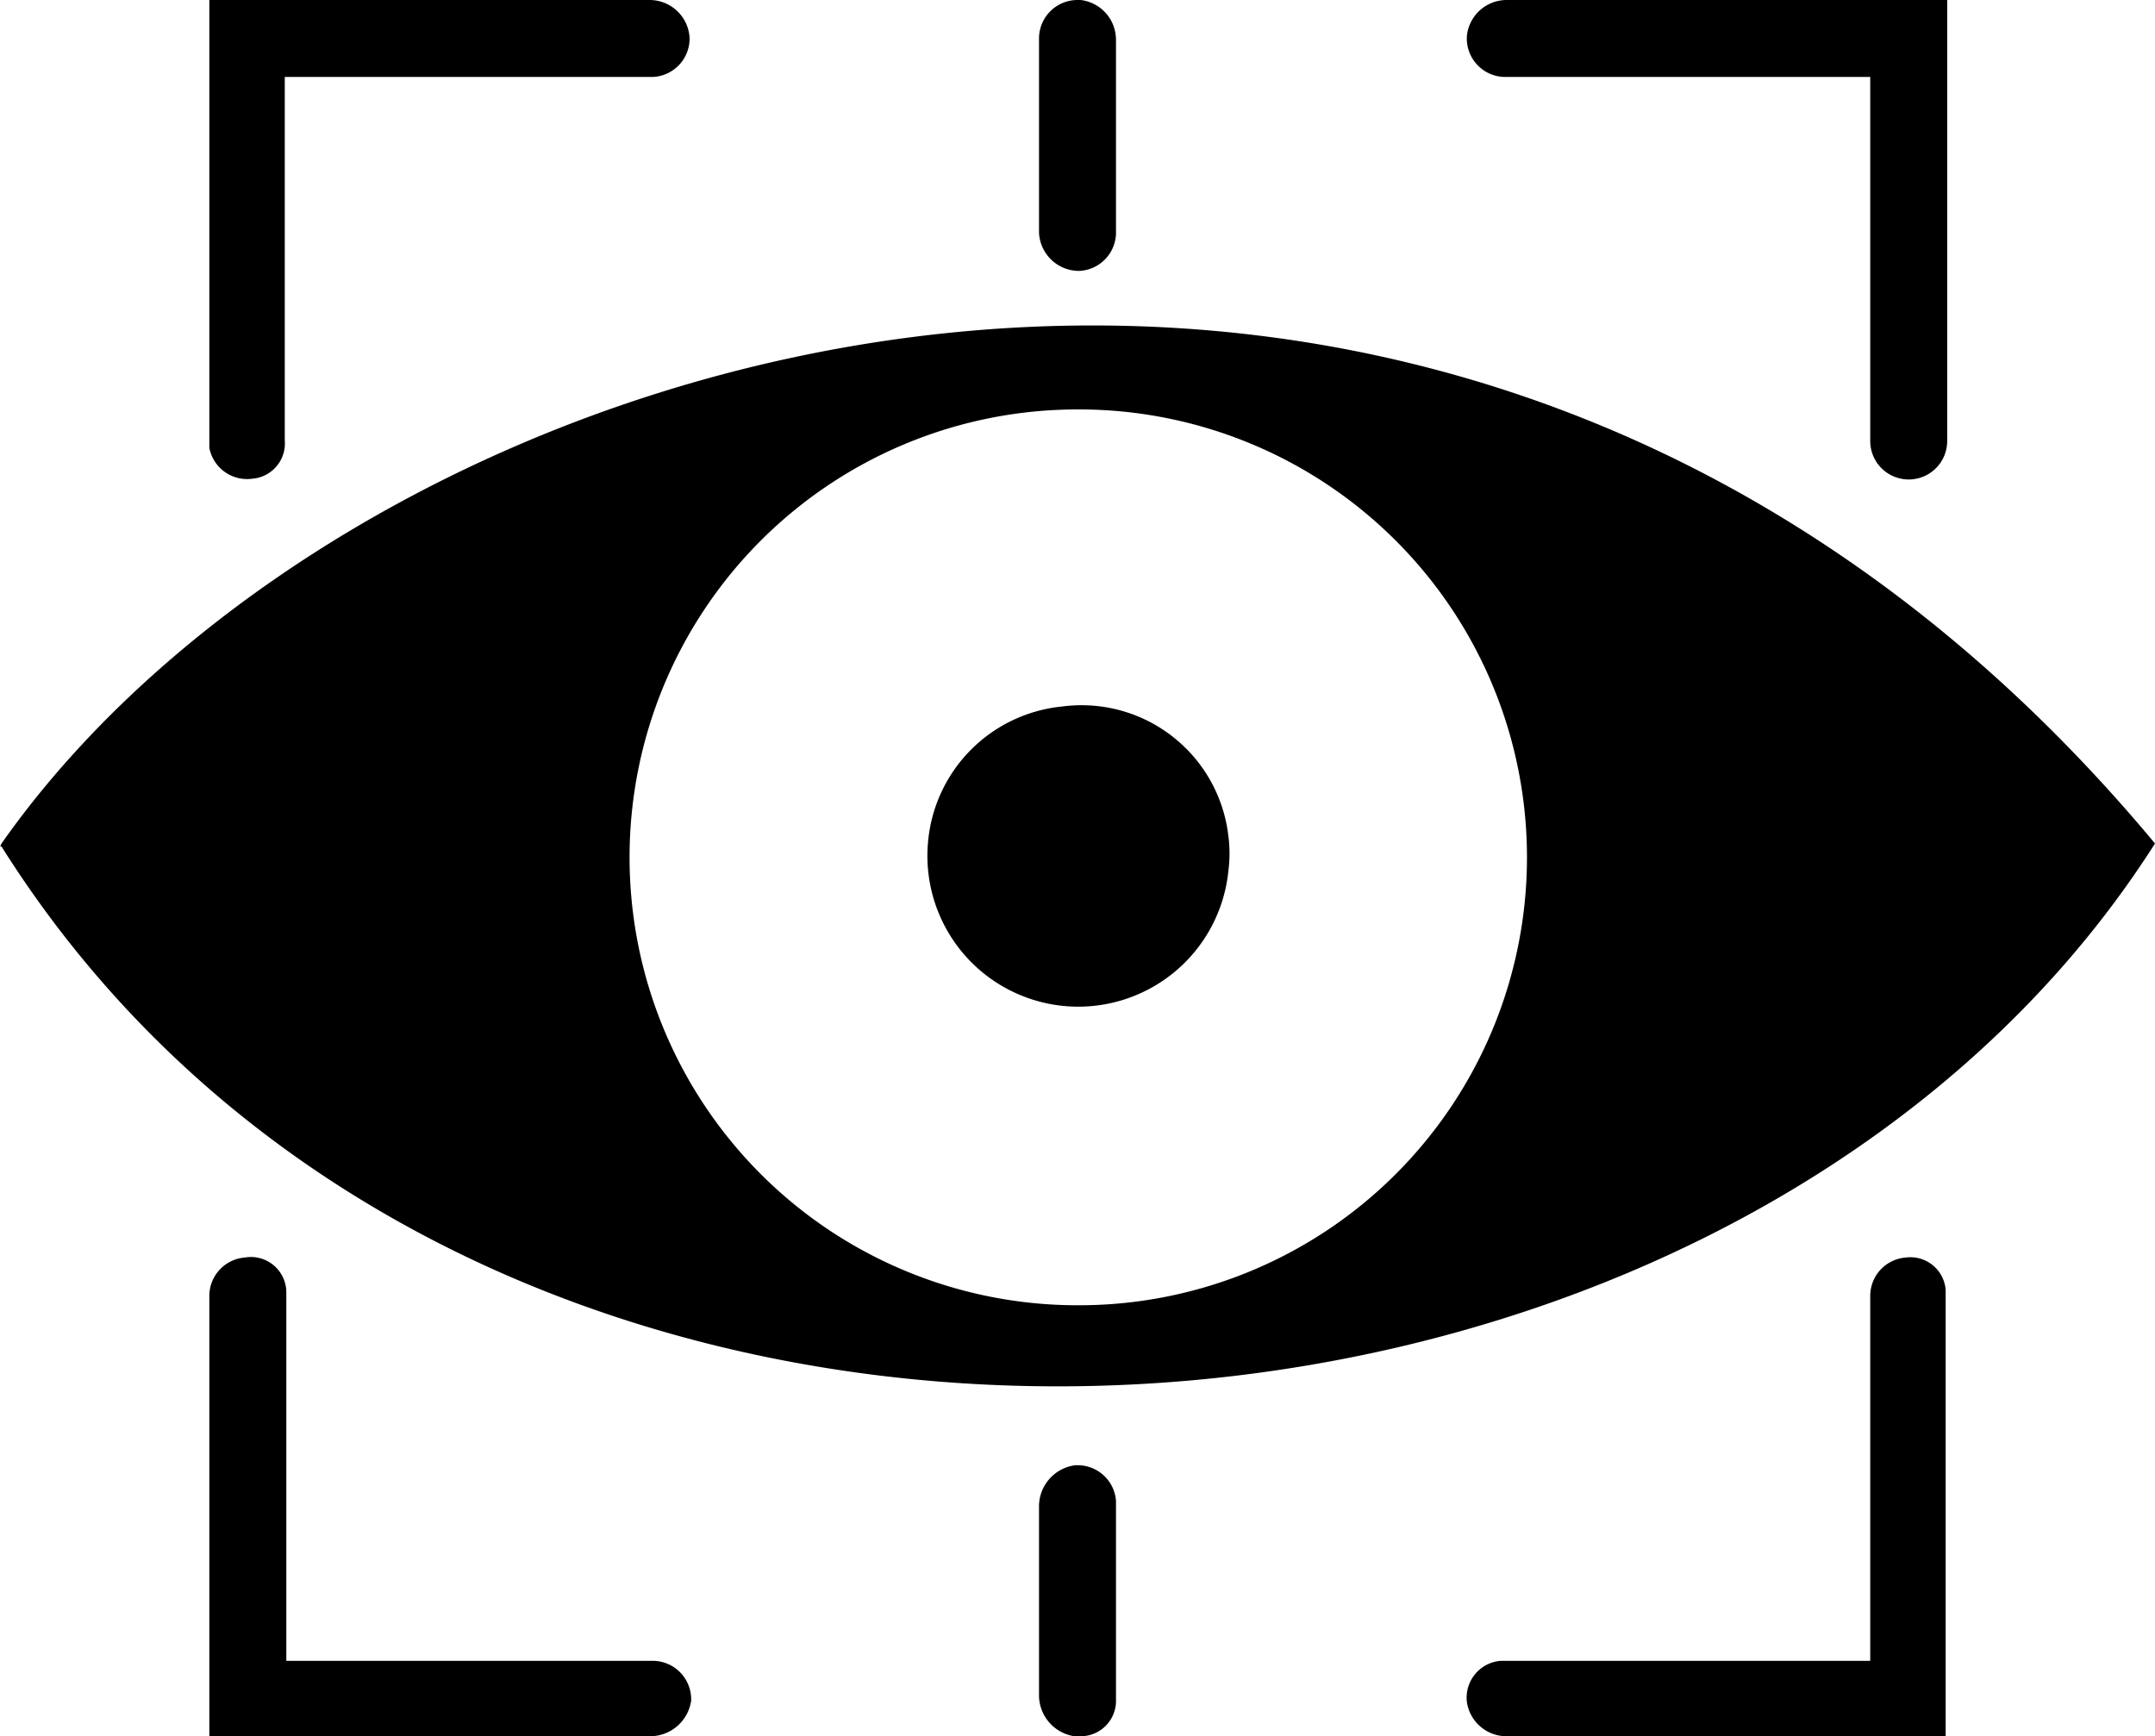 <svg xmlns="http://www.w3.org/2000/svg" width="140" height="112.8" viewBox="0 0 140 112.8"><title>edexAsset 3flag</title><g id="Layer_2" data-name="Layer 2"><g id="Layer_1-2" data-name="Layer 1"><path d="M16.4,31.1a2.3,2.3,0,0,0,2.1-2.5V5H42.4a2.5,2.5,0,0,0,2.4-2.5A2.6,2.6,0,0,0,42.2,0H13.6V29.1A2.5,2.5,0,0,0,16.4,31.1Z"/><path d="M69.8,95.2a2.7,2.7,0,0,0-2.3,2.6v12.4a2.7,2.7,0,0,0,2.3,2.6h.4a2.3,2.3,0,0,0,2.3-2.4V97.5A2.5,2.5,0,0,0,69.8,95.2Z"/><path d="M97.8,5h23.7V28.7a2.5,2.5,0,1,0,5-.1V0H97.9a2.6,2.6,0,0,0-2.6,2.3h0A2.5,2.5,0,0,0,97.8,5Z"/><path d="M123.8,81.7a2.5,2.5,0,0,0-2.3,2.5v23.7h-24a2.4,2.4,0,0,0-2.2,2.7,2.6,2.6,0,0,0,2.6,2.2h28.5v-29A2.3,2.3,0,0,0,123.8,81.7Z"/><path d="M70.1,17.6A2.5,2.5,0,0,0,72.5,15V2.6A2.6,2.6,0,0,0,70.2,0H70a2.5,2.5,0,0,0-2.5,2.5V15.1A2.6,2.6,0,0,0,70.1,17.6Z"/><path d="M42.4,107.9H18.6v-24a2.3,2.3,0,0,0-2.7-2.2,2.5,2.5,0,0,0-2.3,2.5v28.6H42.2a2.7,2.7,0,0,0,2.7-2.3h0A2.5,2.5,0,0,0,42.4,107.9Z"/><path d="M69,45.9a9.7,9.7,0,0,0-8.7,8.7,9.8,9.8,0,1,0,19.5,2,8.8,8.8,0,0,0,0-2.3A9.6,9.6,0,0,0,69,45.9Z"/><path d="M.1,54.8C0,55,0,55,.1,55c31.1,49.4,111.7,44.1,139.9-.2C94.3-.1,23.7,21.2.1,54.8ZM70,84.8a29.1,29.1,0,0,1,0-58.2h.2A29.1,29.1,0,0,1,70,84.8Z"/></g></g></svg>